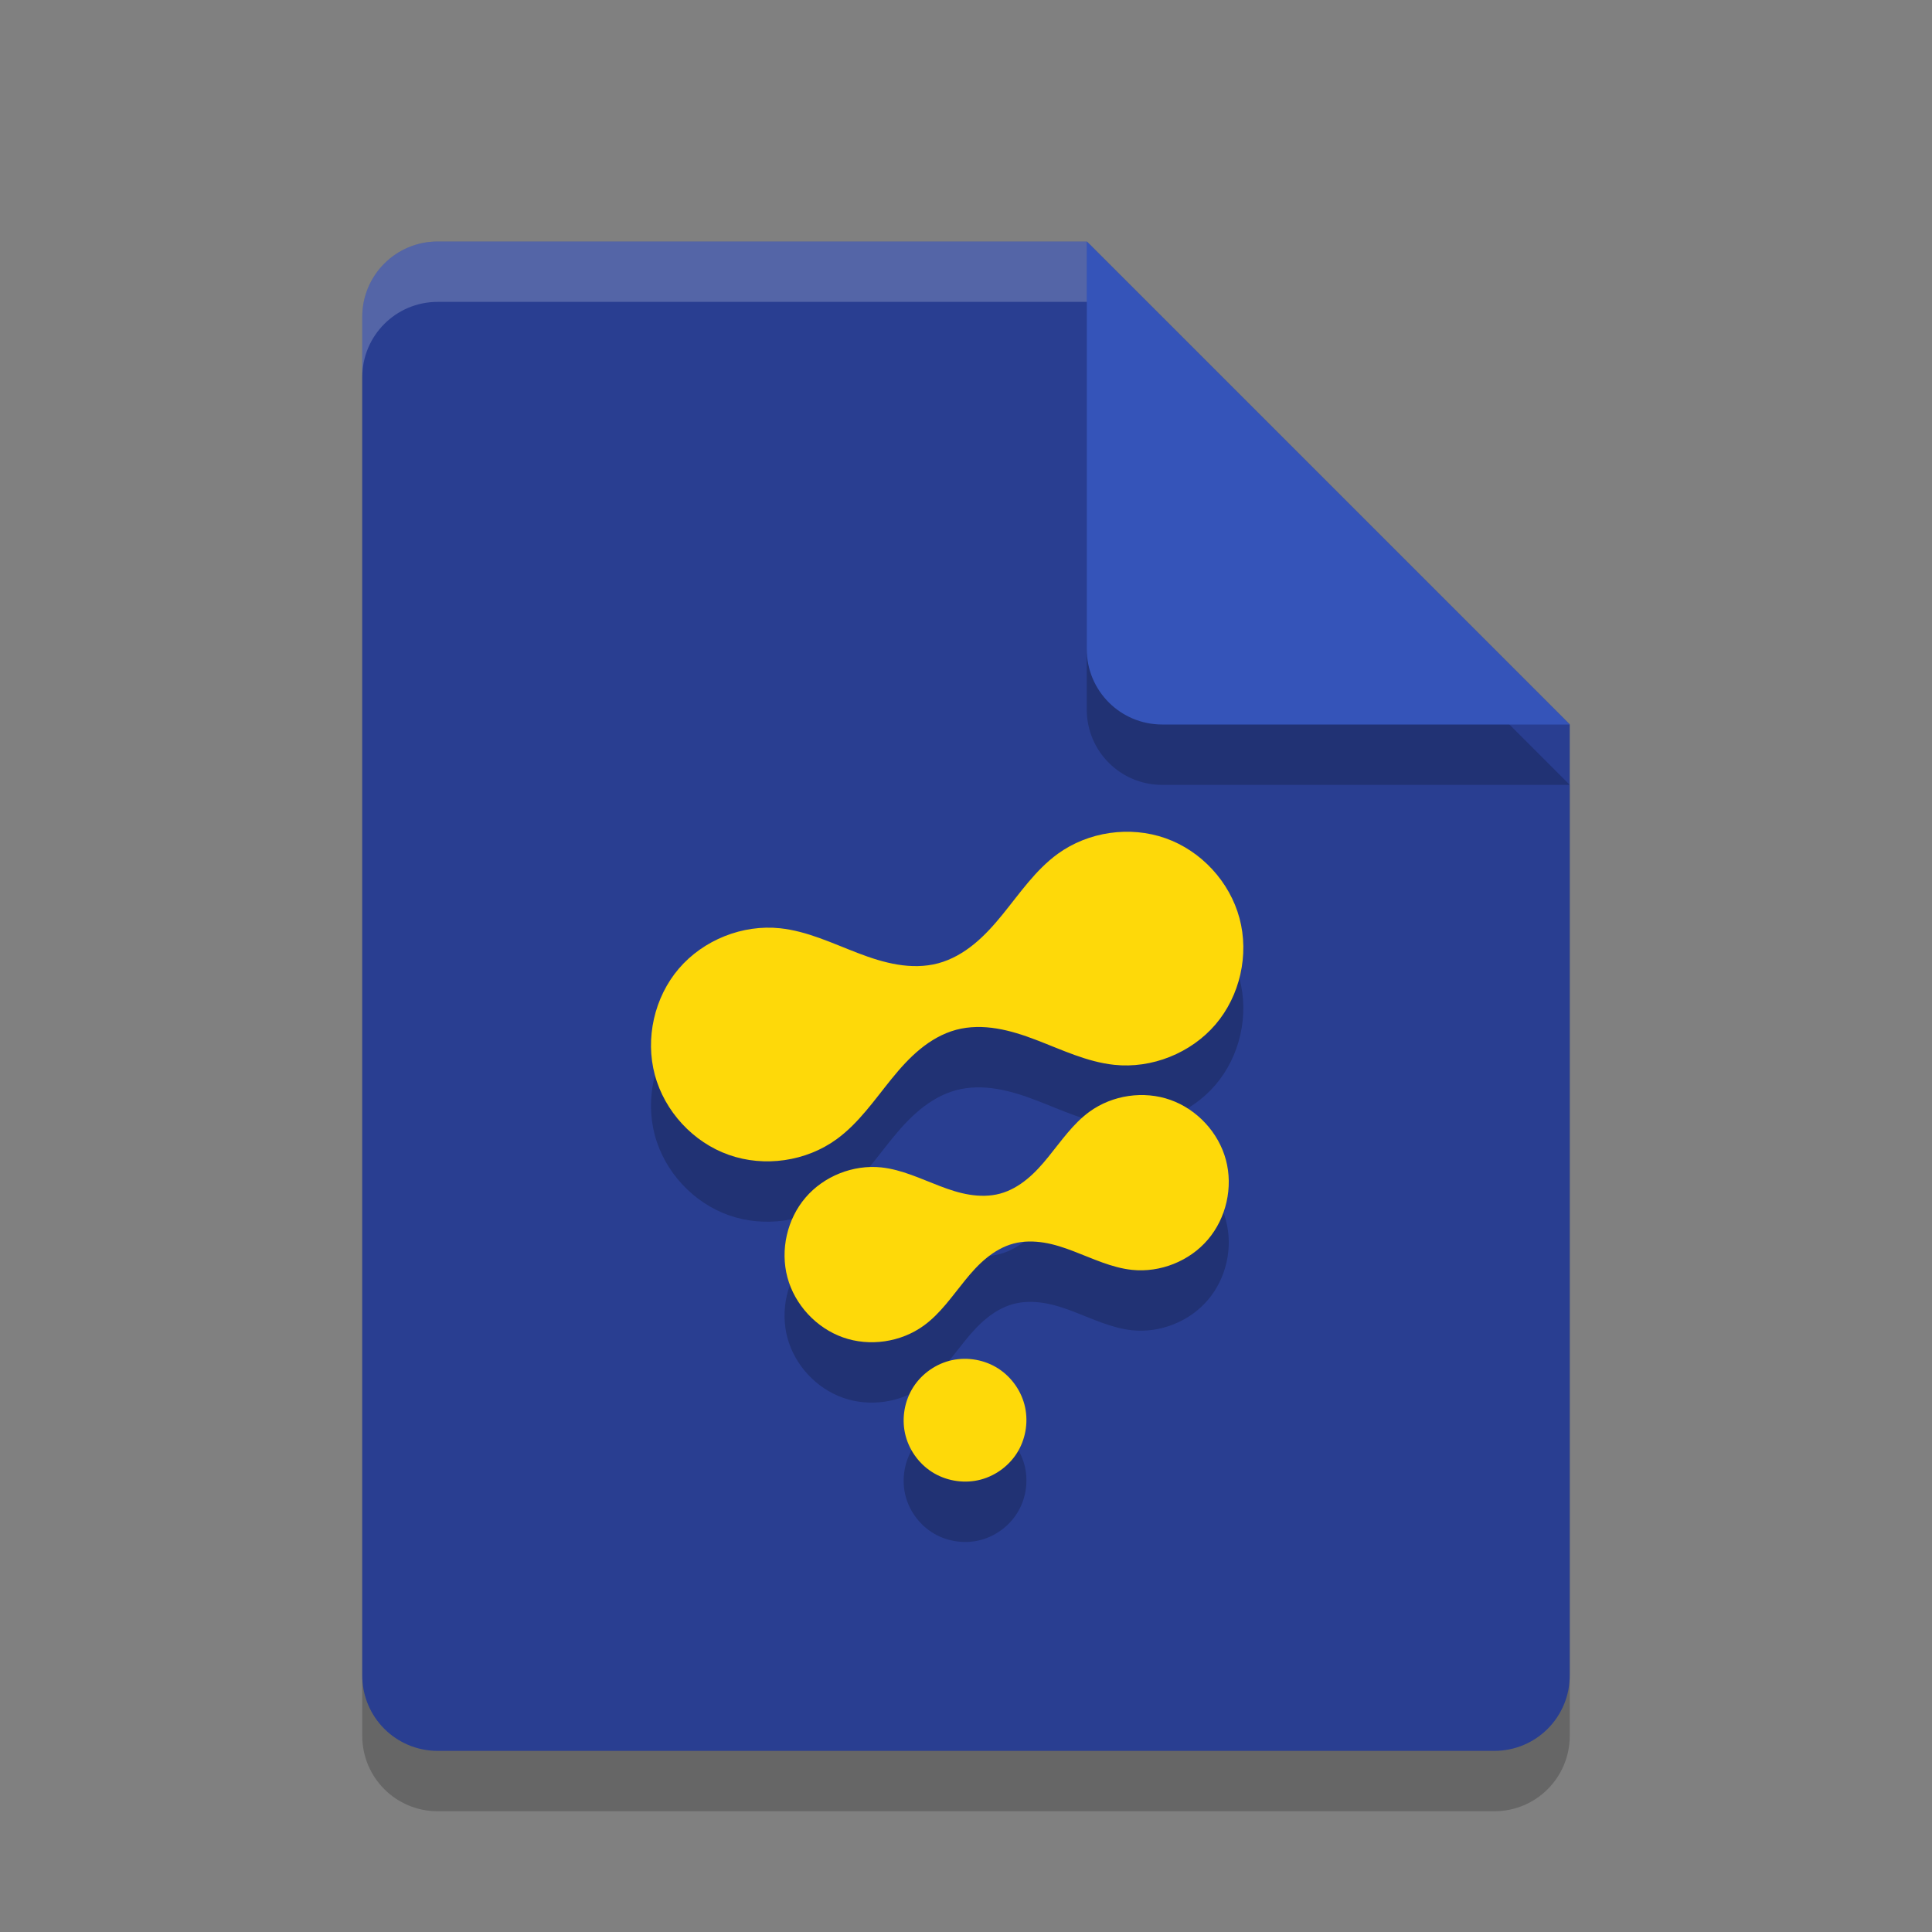 <svg xmlns="http://www.w3.org/2000/svg" width="32" height="32" version="1.1">
 <rect width="100%" height="100%" fill="#808080" stroke="none"/>
 <path style="opacity:0.2" d="M 7.25,5 C 6.558,5 6,5.558 6,6.25 V 28.75 C 6,29.442 6.558,30 7.25,30 H 24.75 C 25.442,30 26,29.442 26,28.75 V 13 L 18,5 Z"/>
 <path style="fill:#293e91" d="M 7.25,4 C 6.558,4 6,4.558 6,5.25 v 22.5 C 6,28.442 6.558,29 7.25,29 h 17.5 C 25.442,29 26,28.442 26,27.75 V 12 L 18,4 Z"/>
 <path style="opacity:0.2" d="M 26,13 18,5 V 11.75 C 18,12.443 18.558,13 19.25,13 Z"/>
 <path style="fill:#3554b9" d="M 26,12 18,4 V 10.75 C 18,11.443 18.558,12 19.25,12 Z"/>
 <path style="opacity:0.2;fill:#ffffff" d="M 7.25 4 C 6.558 4 6 4.558 6 5.25 L 6 6.25 C 6 5.558 6.558 5 7.25 5 L 18 5 L 18 4 L 7.25 4 z"/>
 <path d="m 15.721,23.54 c -0.257,0.069 -0.485,0.243 -0.618,0.474 -0.133,0.231 -0.171,0.515 -0.102,0.772 0.069,0.257 0.243,0.485 0.474,0.618 0.231,0.133 0.515,0.171 0.772,0.102 0.257,-0.069 0.485,-0.243 0.618,-0.474 0.133,-0.231 0.171,-0.515 0.102,-0.772 -0.069,-0.257 -0.243,-0.485 -0.474,-0.618 -0.231,-0.133 -0.515,-0.171 -0.772,-0.102 z m 3.028,-1.507 c 0.467,0.049 0.953,-0.144 1.257,-0.501 0.305,-0.357 0.42,-0.867 0.299,-1.32 -0.121,-0.453 -0.477,-0.837 -0.919,-0.994 -0.442,-0.157 -0.96,-0.081 -1.34,0.195 -0.275,0.2 -0.47,0.488 -0.685,0.752 -0.107,0.132 -0.221,0.26 -0.353,0.367 -0.132,0.108 -0.282,0.195 -0.446,0.239 -0.164,0.044 -0.338,0.043 -0.506,0.016 -0.168,-0.027 -0.33,-0.081 -0.489,-0.142 -0.318,-0.121 -0.631,-0.273 -0.969,-0.309 -0.467,-0.049 -0.953,0.144 -1.257,0.501 -0.305,0.357 -0.42,0.867 -0.299,1.32 0.121,0.453 0.477,0.837 0.919,0.994 0.442,0.157 0.96,0.081 1.34,-0.195 0.275,-0.2 0.47,-0.488 0.685,-0.752 0.107,-0.132 0.221,-0.26 0.353,-0.367 0.132,-0.108 0.282,-0.195 0.446,-0.239 0.164,-0.044 0.338,-0.043 0.506,-0.016 0.168,0.027 0.33,0.081 0.489,0.142 0.318,0.121 0.631,0.273 0.969,0.309 z m -0.294,-3.396 c 0.622,0.066 1.27,-0.193 1.677,-0.668 0.407,-0.476 0.56,-1.156 0.398,-1.76 -0.162,-0.605 -0.635,-1.117 -1.225,-1.325 -0.59,-0.209 -1.28,-0.109 -1.786,0.259 -0.367,0.267 -0.627,0.651 -0.913,1.003 -0.143,0.176 -0.295,0.346 -0.471,0.49 -0.176,0.144 -0.376,0.26 -0.595,0.319 -0.219,0.059 -0.451,0.058 -0.675,0.021 -0.224,-0.037 -0.441,-0.108 -0.652,-0.189 -0.424,-0.162 -0.841,-0.364 -1.292,-0.412 -0.622,-0.066 -1.27,0.193 -1.677,0.668 -0.407,0.476 -0.56,1.156 -0.398,1.76 0.162,0.605 0.635,1.117 1.225,1.325 0.59,0.209 1.28,0.109 1.786,-0.259 0.367,-0.267 0.627,-0.651 0.913,-1.003 0.143,-0.176 0.295,-0.346 0.471,-0.49 0.176,-0.144 0.376,-0.26 0.595,-0.319 0.219,-0.059 0.451,-0.058 0.675,-0.021 0.224,0.037 0.441,0.108 0.652,0.189 0.424,0.162 0.841,0.364 1.292,0.412 z" style="opacity:0.2"/>
 <path style="fill:#fed909" d="m 15.721,22.54 c -0.257,0.069 -0.485,0.243 -0.618,0.474 -0.133,0.231 -0.171,0.515 -0.102,0.772 0.069,0.257 0.243,0.485 0.474,0.618 0.231,0.133 0.515,0.171 0.772,0.102 0.257,-0.069 0.485,-0.243 0.618,-0.474 0.133,-0.231 0.171,-0.515 0.102,-0.772 -0.069,-0.257 -0.243,-0.485 -0.474,-0.618 -0.231,-0.133 -0.515,-0.171 -0.772,-0.102 z m 3.028,-1.507 c 0.467,0.049 0.953,-0.144 1.257,-0.501 0.305,-0.357 0.42,-0.867 0.299,-1.32 -0.121,-0.453 -0.477,-0.837 -0.919,-0.994 -0.442,-0.157 -0.96,-0.081 -1.34,0.195 -0.275,0.2 -0.47,0.488 -0.685,0.752 -0.107,0.132 -0.221,0.26 -0.353,0.367 -0.132,0.108 -0.282,0.195 -0.446,0.239 -0.164,0.044 -0.338,0.043 -0.506,0.016 -0.168,-0.027 -0.33,-0.081 -0.489,-0.142 -0.318,-0.121 -0.631,-0.273 -0.969,-0.309 -0.467,-0.049 -0.953,0.144 -1.257,0.501 -0.305,0.357 -0.42,0.867 -0.299,1.32 0.121,0.453 0.477,0.837 0.919,0.994 0.442,0.157 0.96,0.081 1.34,-0.195 0.275,-0.2 0.47,-0.488 0.685,-0.752 0.107,-0.132 0.221,-0.26 0.353,-0.367 0.132,-0.108 0.282,-0.195 0.446,-0.239 0.164,-0.044 0.338,-0.043 0.506,-0.016 0.168,0.027 0.33,0.081 0.489,0.142 0.318,0.121 0.631,0.273 0.969,0.309 z m -0.294,-3.396 c 0.622,0.066 1.27,-0.193 1.677,-0.668 0.407,-0.476 0.56,-1.156 0.398,-1.76 -0.162,-0.605 -0.635,-1.117 -1.225,-1.325 -0.59,-0.209 -1.28,-0.109 -1.786,0.259 -0.367,0.267 -0.627,0.651 -0.913,1.003 -0.143,0.176 -0.295,0.346 -0.471,0.49 -0.176,0.144 -0.376,0.26 -0.595,0.319 -0.219,0.059 -0.451,0.058 -0.675,0.021 -0.224,-0.037 -0.441,-0.108 -0.652,-0.189 -0.424,-0.162 -0.841,-0.364 -1.292,-0.412 -0.622,-0.066 -1.27,0.193 -1.677,0.668 -0.407,0.476 -0.56,1.156 -0.398,1.76 0.162,0.605 0.635,1.117 1.225,1.325 0.59,0.209 1.28,0.109 1.786,-0.259 0.367,-0.267 0.627,-0.651 0.913,-1.003 0.143,-0.176 0.295,-0.346 0.471,-0.49 0.176,-0.144 0.376,-0.26 0.595,-0.319 0.219,-0.059 0.451,-0.058 0.675,-0.021 0.224,0.037 0.441,0.108 0.652,0.189 0.424,0.162 0.841,0.364 1.292,0.412 z"/>
</svg>
